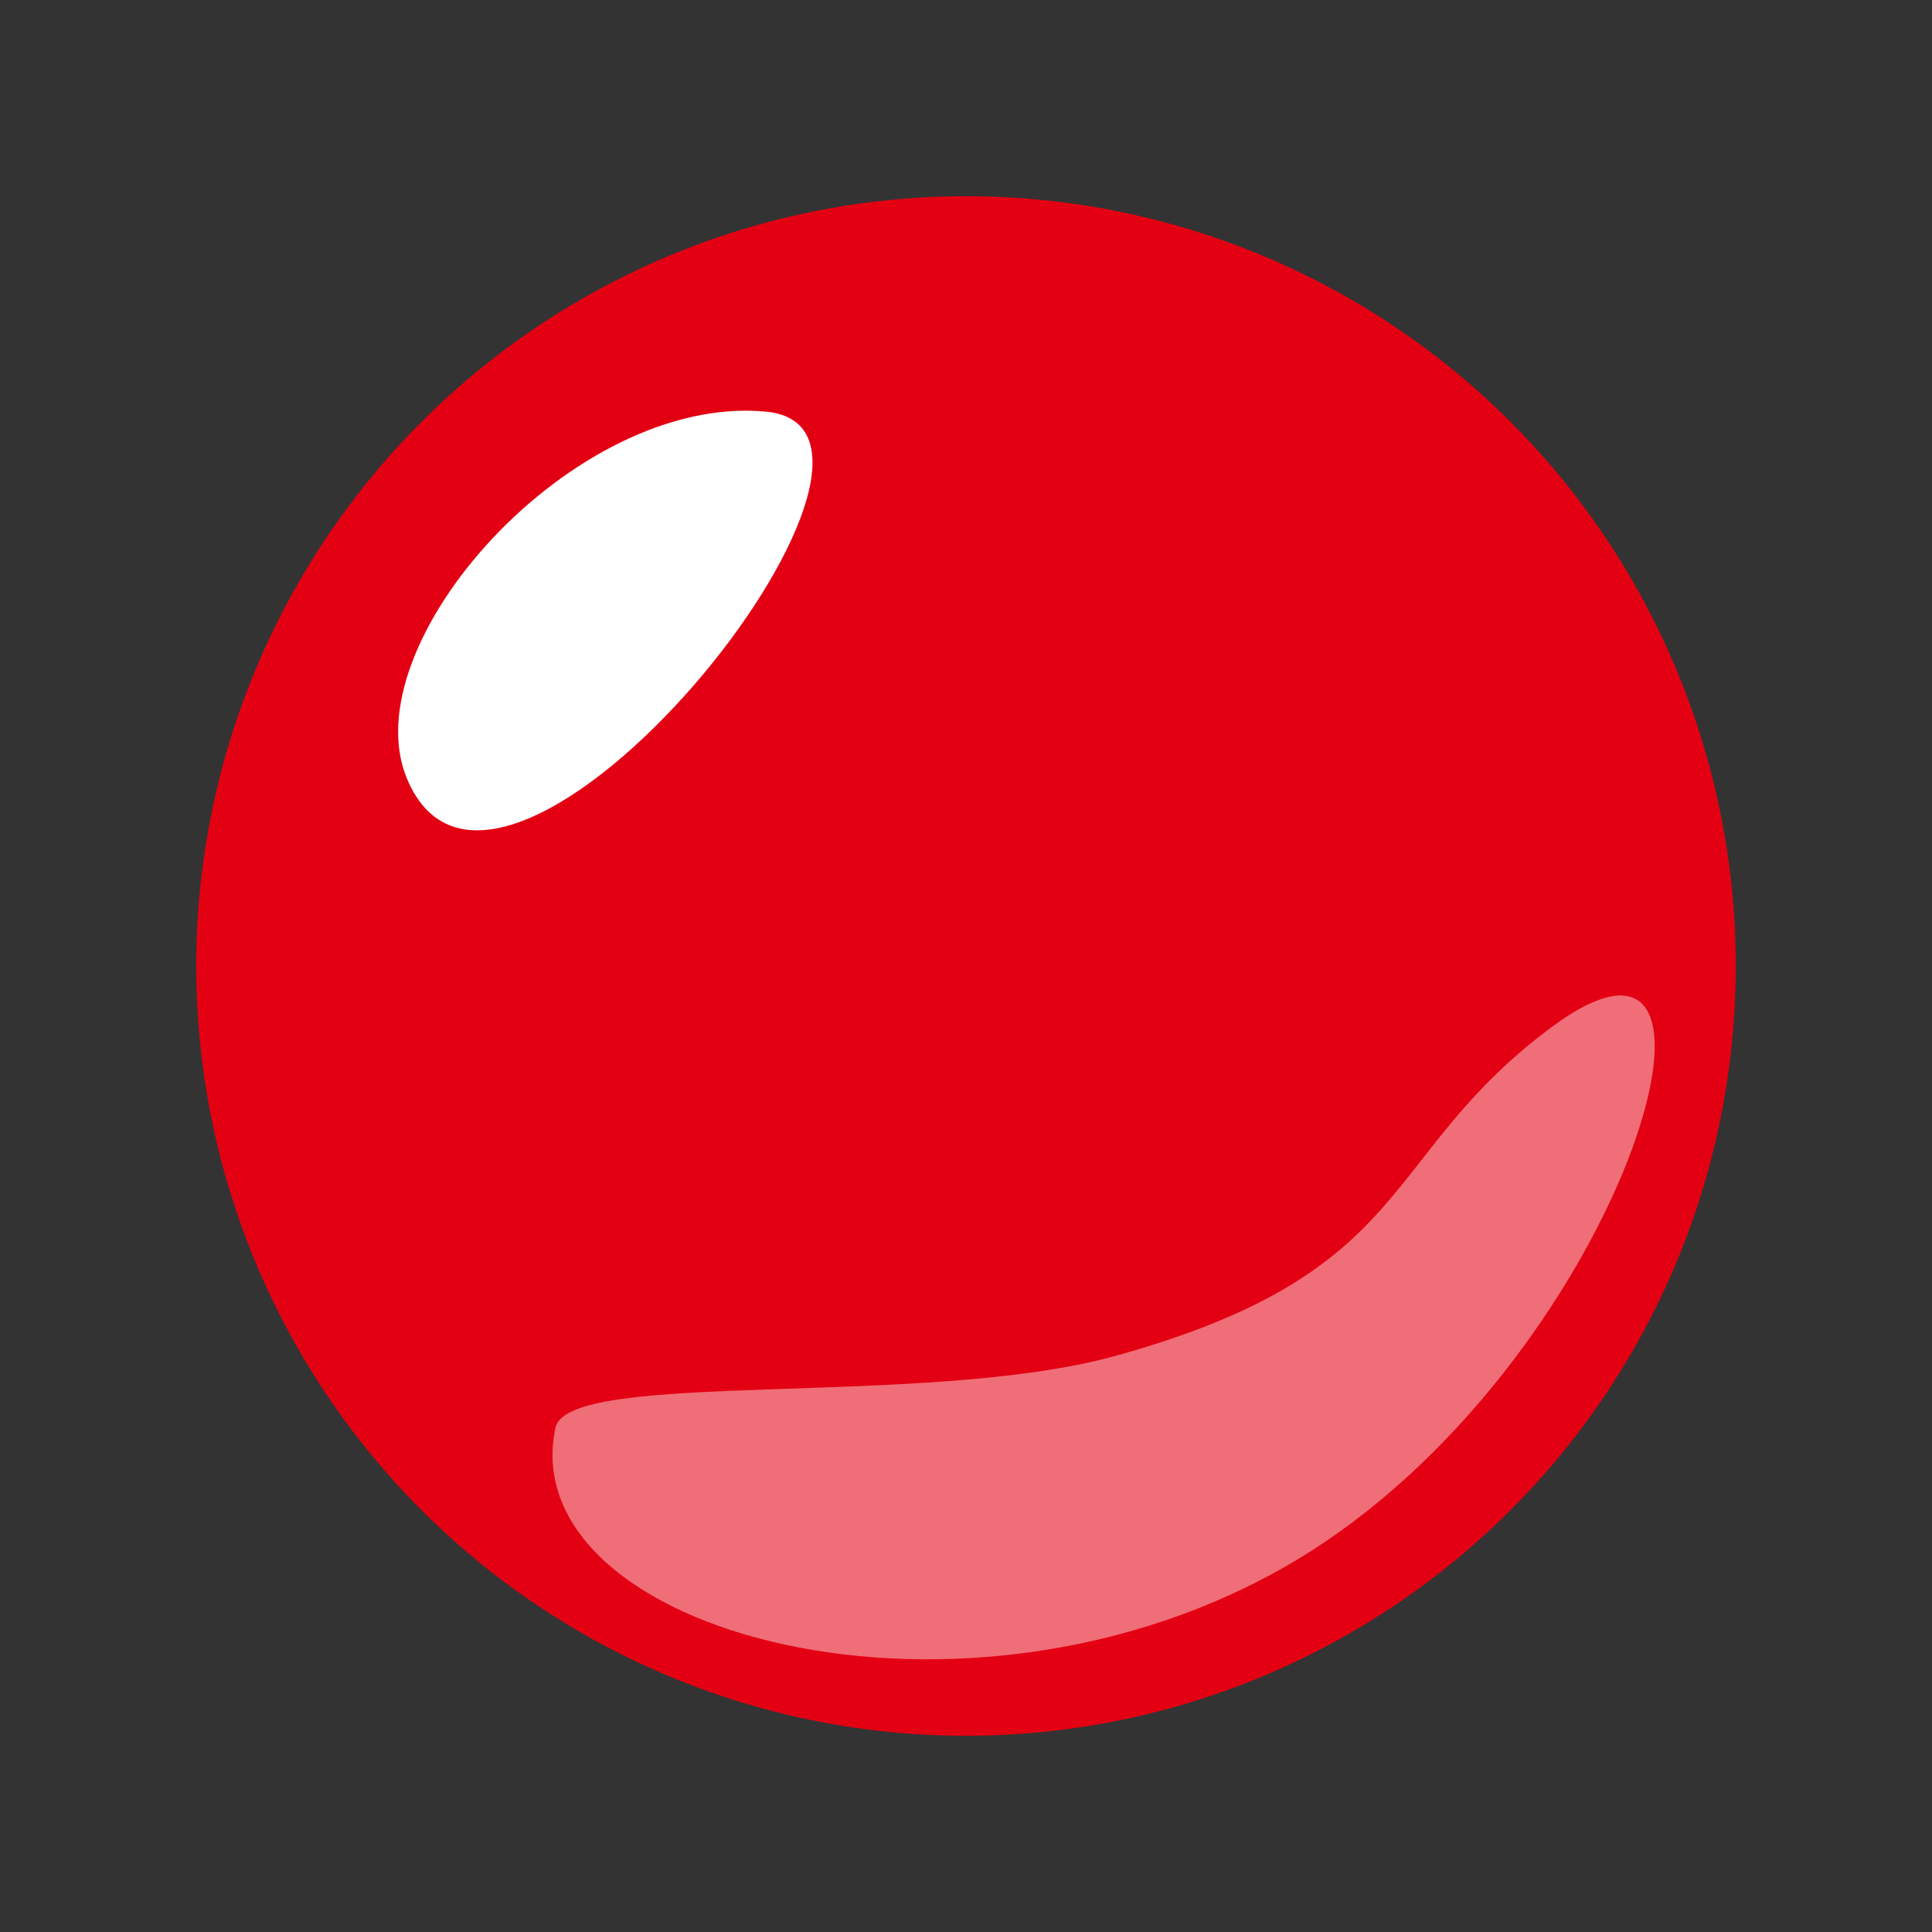 <?xml version="1.0" encoding="UTF-8"?>
<!-- Generated by phantom_svg. -->
<svg width="64px" height="64px" viewBox="0 0 64 64" preserveAspectRatio="none" xmlns="http://www.w3.org/2000/svg" xmlns:xlink="http://www.w3.org/1999/xlink" xmlns:dc="http://purl.org/dc/elements/1.1/" xmlns:cc="http://creativecommons.org/ns#" xmlns:rdf="http://www.w3.org/1999/02/22-rdf-syntax-ns#" xmlns:svg="http://www.w3.org/2000/svg" xmlns:sodipodi="http://sodipodi.sourceforge.net/DTD/sodipodi-0.dtd" xmlns:inkscape="http://www.inkscape.org/namespaces/inkscape" version="1.1">
  <rect x="0" y="0" width="64" height="64" fill="#333333" stroke="none"/>
  <defs id="frame0_defs13"/>
  <sodipodi:namedview pagecolor="#ffffff" bordercolor="#666666" borderopacity="1" objecttolerance="10" gridtolerance="10" guidetolerance="10" inkscape:pageopacity="0" inkscape:pageshadow="2" inkscape:window-width="640" inkscape:window-height="480" id="frame0_namedview11"/>
  <g id="frame0_g3">
    <circle style='fill:#E30012;' cx='32' cy='32' r='25.5' id='frame0_circle5'/>
    <path style='opacity:0.43;fill:#FFFFFF;' d='M18.399,47.298   c-1.44,6.806,13.604,10.886,24.479,4.421   c10.876-6.465,15.747-23.075,8.501-17.68c-5.753,4.284-4.396,8.102-14.447,10.881   C30.644,46.658,18.815,45.336,18.399,47.298z' id='frame0_path7'/>
    <path style='fill:#FFFFFF;' d='M13.48,25.791C11.625,21.325,18.983,13.042,25.365,13.635   C31.747,14.227,16.562,33.202,13.48,25.791z' id='frame0_path9'/>
  </g>
</svg>